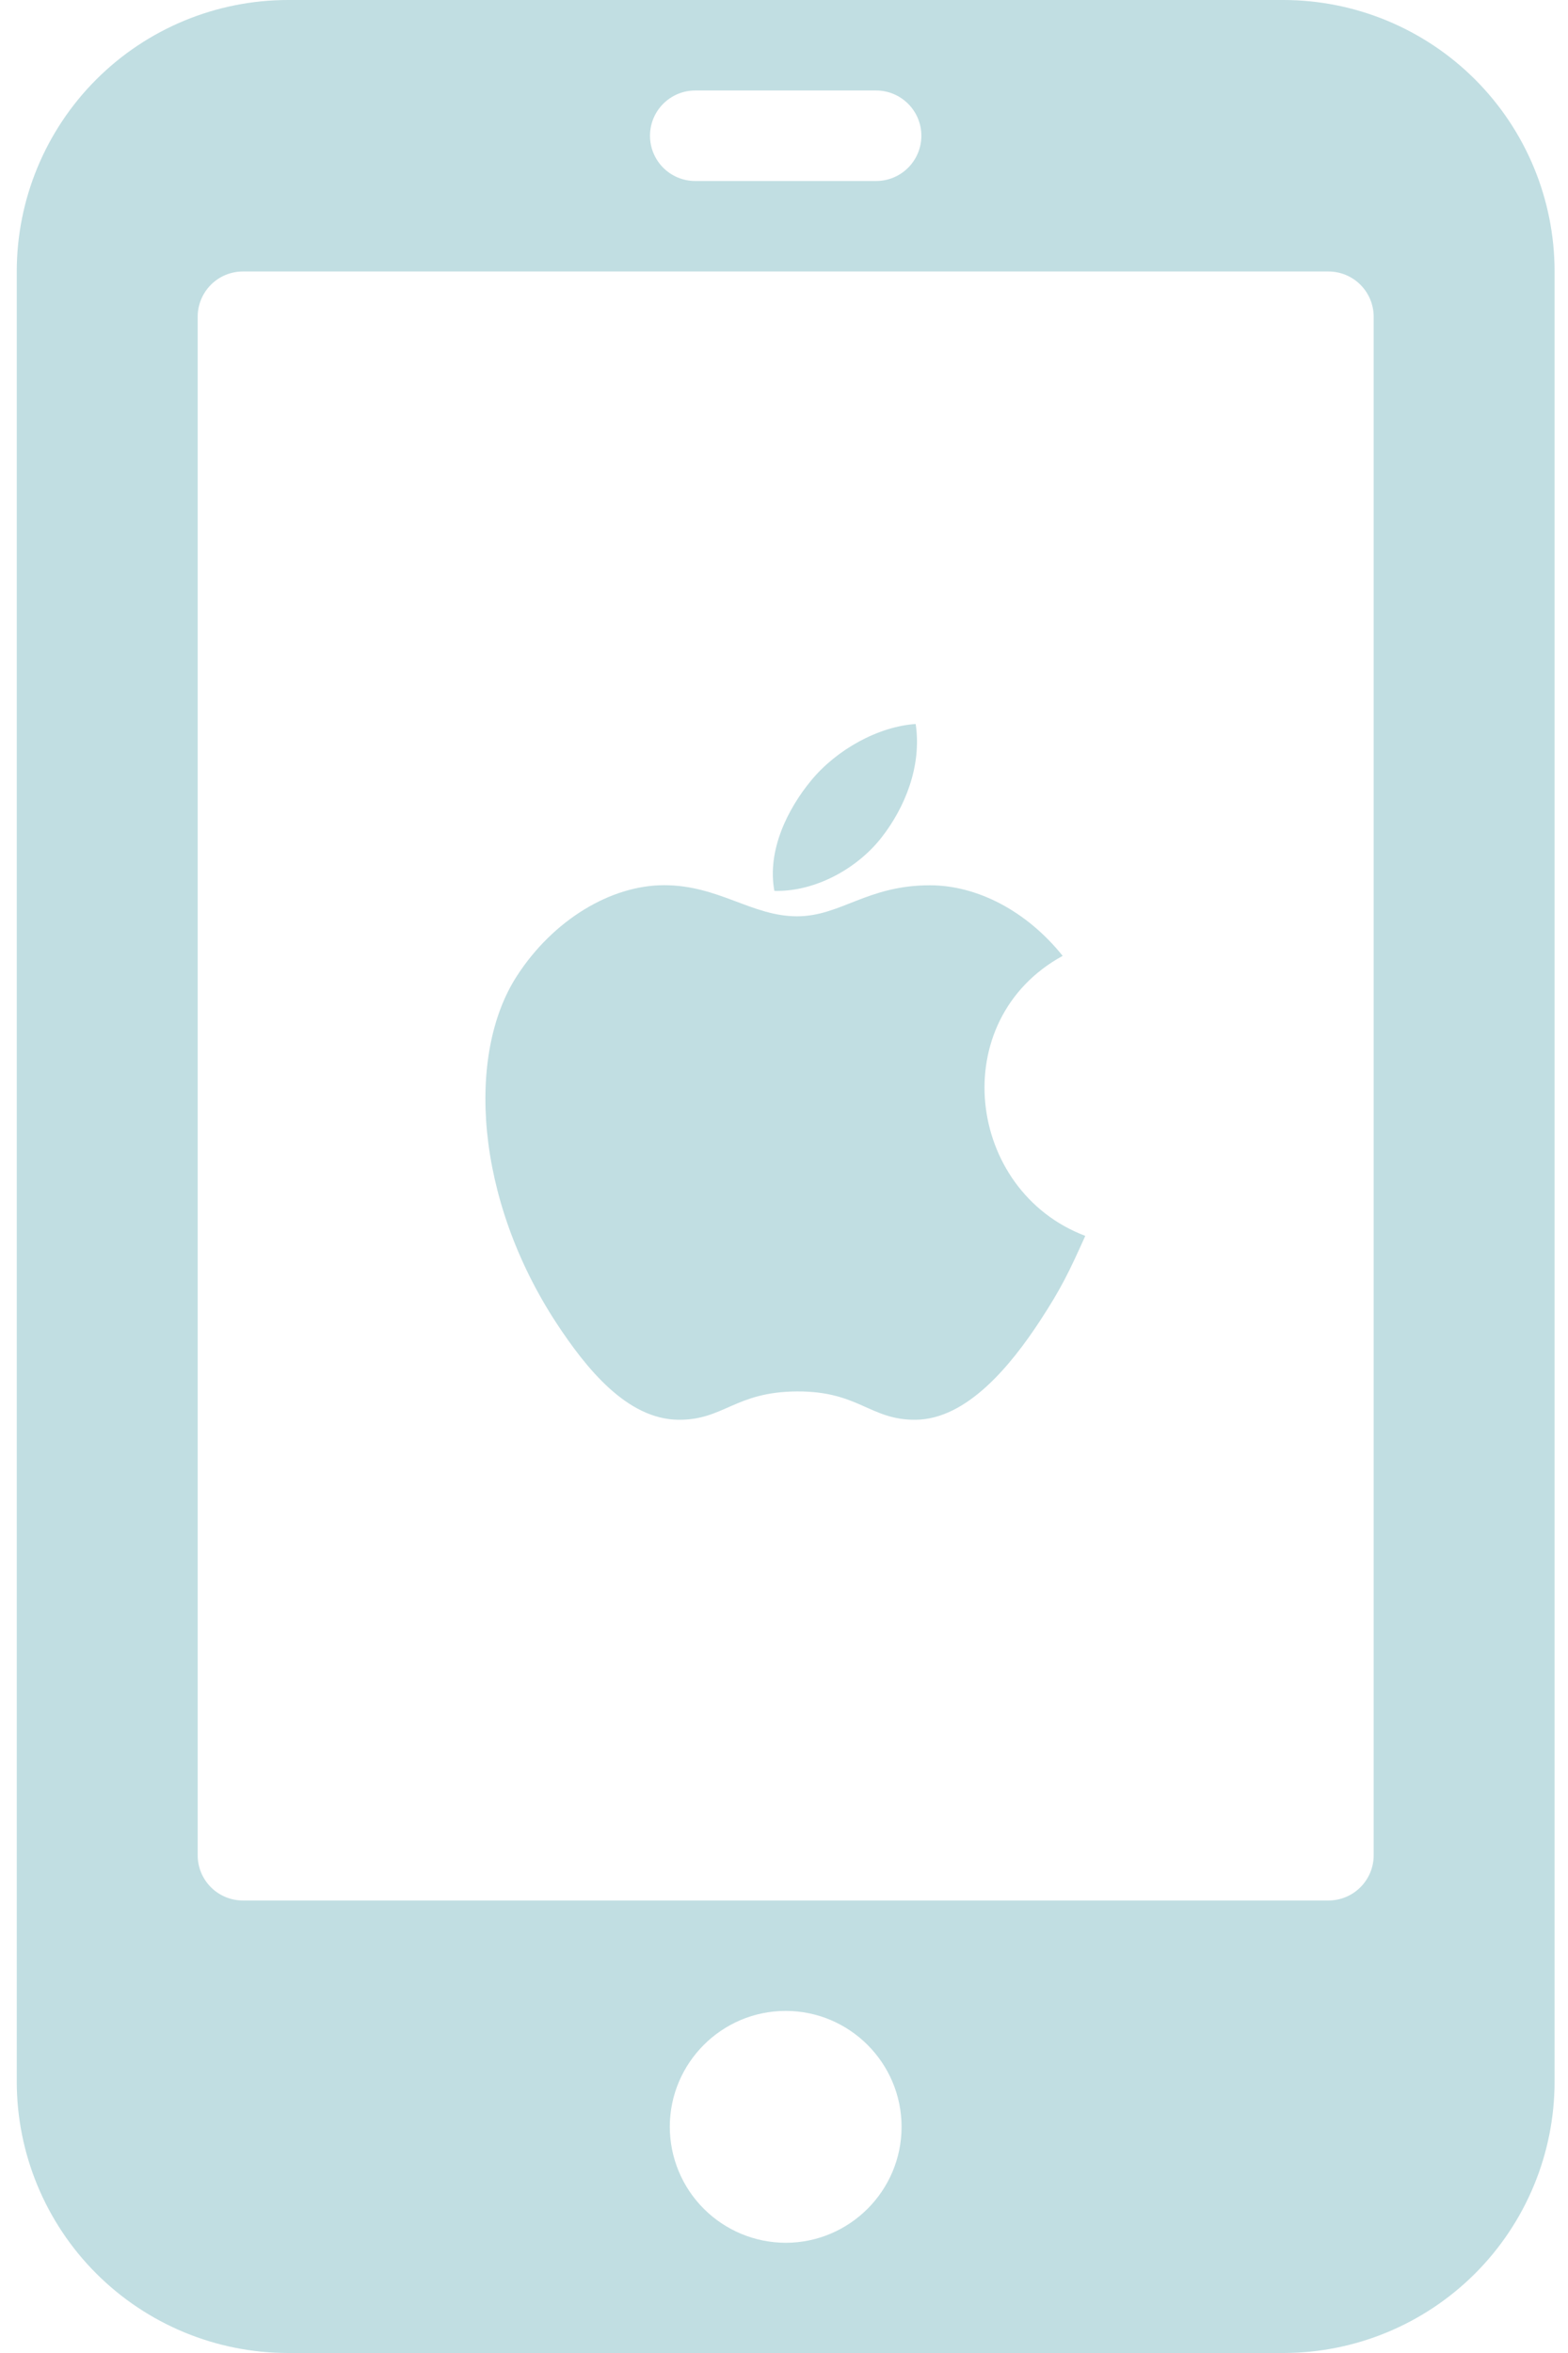 <svg width="54" height="81" viewBox="0 0 54 81" fill="none" xmlns="http://www.w3.org/2000/svg">
<path d="M9.923 0C7.444 0 5.067 0.985 3.314 2.737C1.562 4.49 0.577 6.867 0.577 9.346V71.654C0.577 74.133 1.562 76.51 3.314 78.263C5.067 80.015 7.444 81 9.923 81H44.192C46.671 81 49.048 80.015 50.801 78.263C52.554 76.51 53.538 74.133 53.538 71.654V9.346C53.538 6.867 52.554 4.49 50.801 2.737C49.048 0.985 46.671 0 44.192 0L9.923 0ZM23.942 3.115H30.173C30.586 3.115 30.982 3.28 31.274 3.572C31.567 3.864 31.731 4.26 31.731 4.673C31.731 5.086 31.567 5.482 31.274 5.775C30.982 6.067 30.586 6.231 30.173 6.231H23.942C23.529 6.231 23.133 6.067 22.841 5.775C22.549 5.482 22.385 5.086 22.385 4.673C22.385 4.26 22.549 3.864 22.841 3.572C23.133 3.28 23.529 3.115 23.942 3.115ZM8.365 9.346H45.75C46.163 9.346 46.559 9.51 46.851 9.802C47.144 10.095 47.308 10.491 47.308 10.904V63.865C47.308 64.278 47.144 64.675 46.851 64.967C46.559 65.259 46.163 65.423 45.75 65.423H8.365C7.952 65.423 7.556 65.259 7.264 64.967C6.972 64.675 6.808 64.278 6.808 63.865V10.904C6.808 10.491 6.972 10.095 7.264 9.802C7.556 9.51 7.952 9.346 8.365 9.346ZM31.538 24.923C30.251 25.007 28.812 25.802 27.933 26.87C27.136 27.836 26.41 29.266 26.668 30.668C28.073 30.705 29.528 29.901 30.369 28.817C31.154 27.808 31.753 26.381 31.535 24.923H31.538ZM22.871 30.472C21.032 30.472 19.048 31.674 17.808 33.587C16.057 36.272 16.344 41.248 19.173 45.562C20.188 47.102 21.59 48.855 23.36 48.874C24.927 48.89 25.313 47.911 27.447 47.899C29.581 47.887 29.961 48.89 31.538 48.874C33.301 48.855 34.809 47.005 35.818 45.466C36.541 44.36 36.815 43.793 37.376 42.544C33.279 40.995 32.547 35.123 36.597 32.905C35.363 31.366 33.659 30.475 32.024 30.475C29.858 30.475 28.952 31.543 27.447 31.543C25.896 31.543 24.746 30.472 22.871 30.472ZM27.058 69.224C29.257 69.224 31.049 71.015 31.049 73.215C31.049 75.414 29.257 77.206 27.058 77.206C26 77.204 24.986 76.783 24.238 76.035C23.489 75.287 23.069 74.273 23.067 73.215C23.067 71.015 24.858 69.224 27.058 69.224Z" fill="#C1DEE2"/>
</svg>
